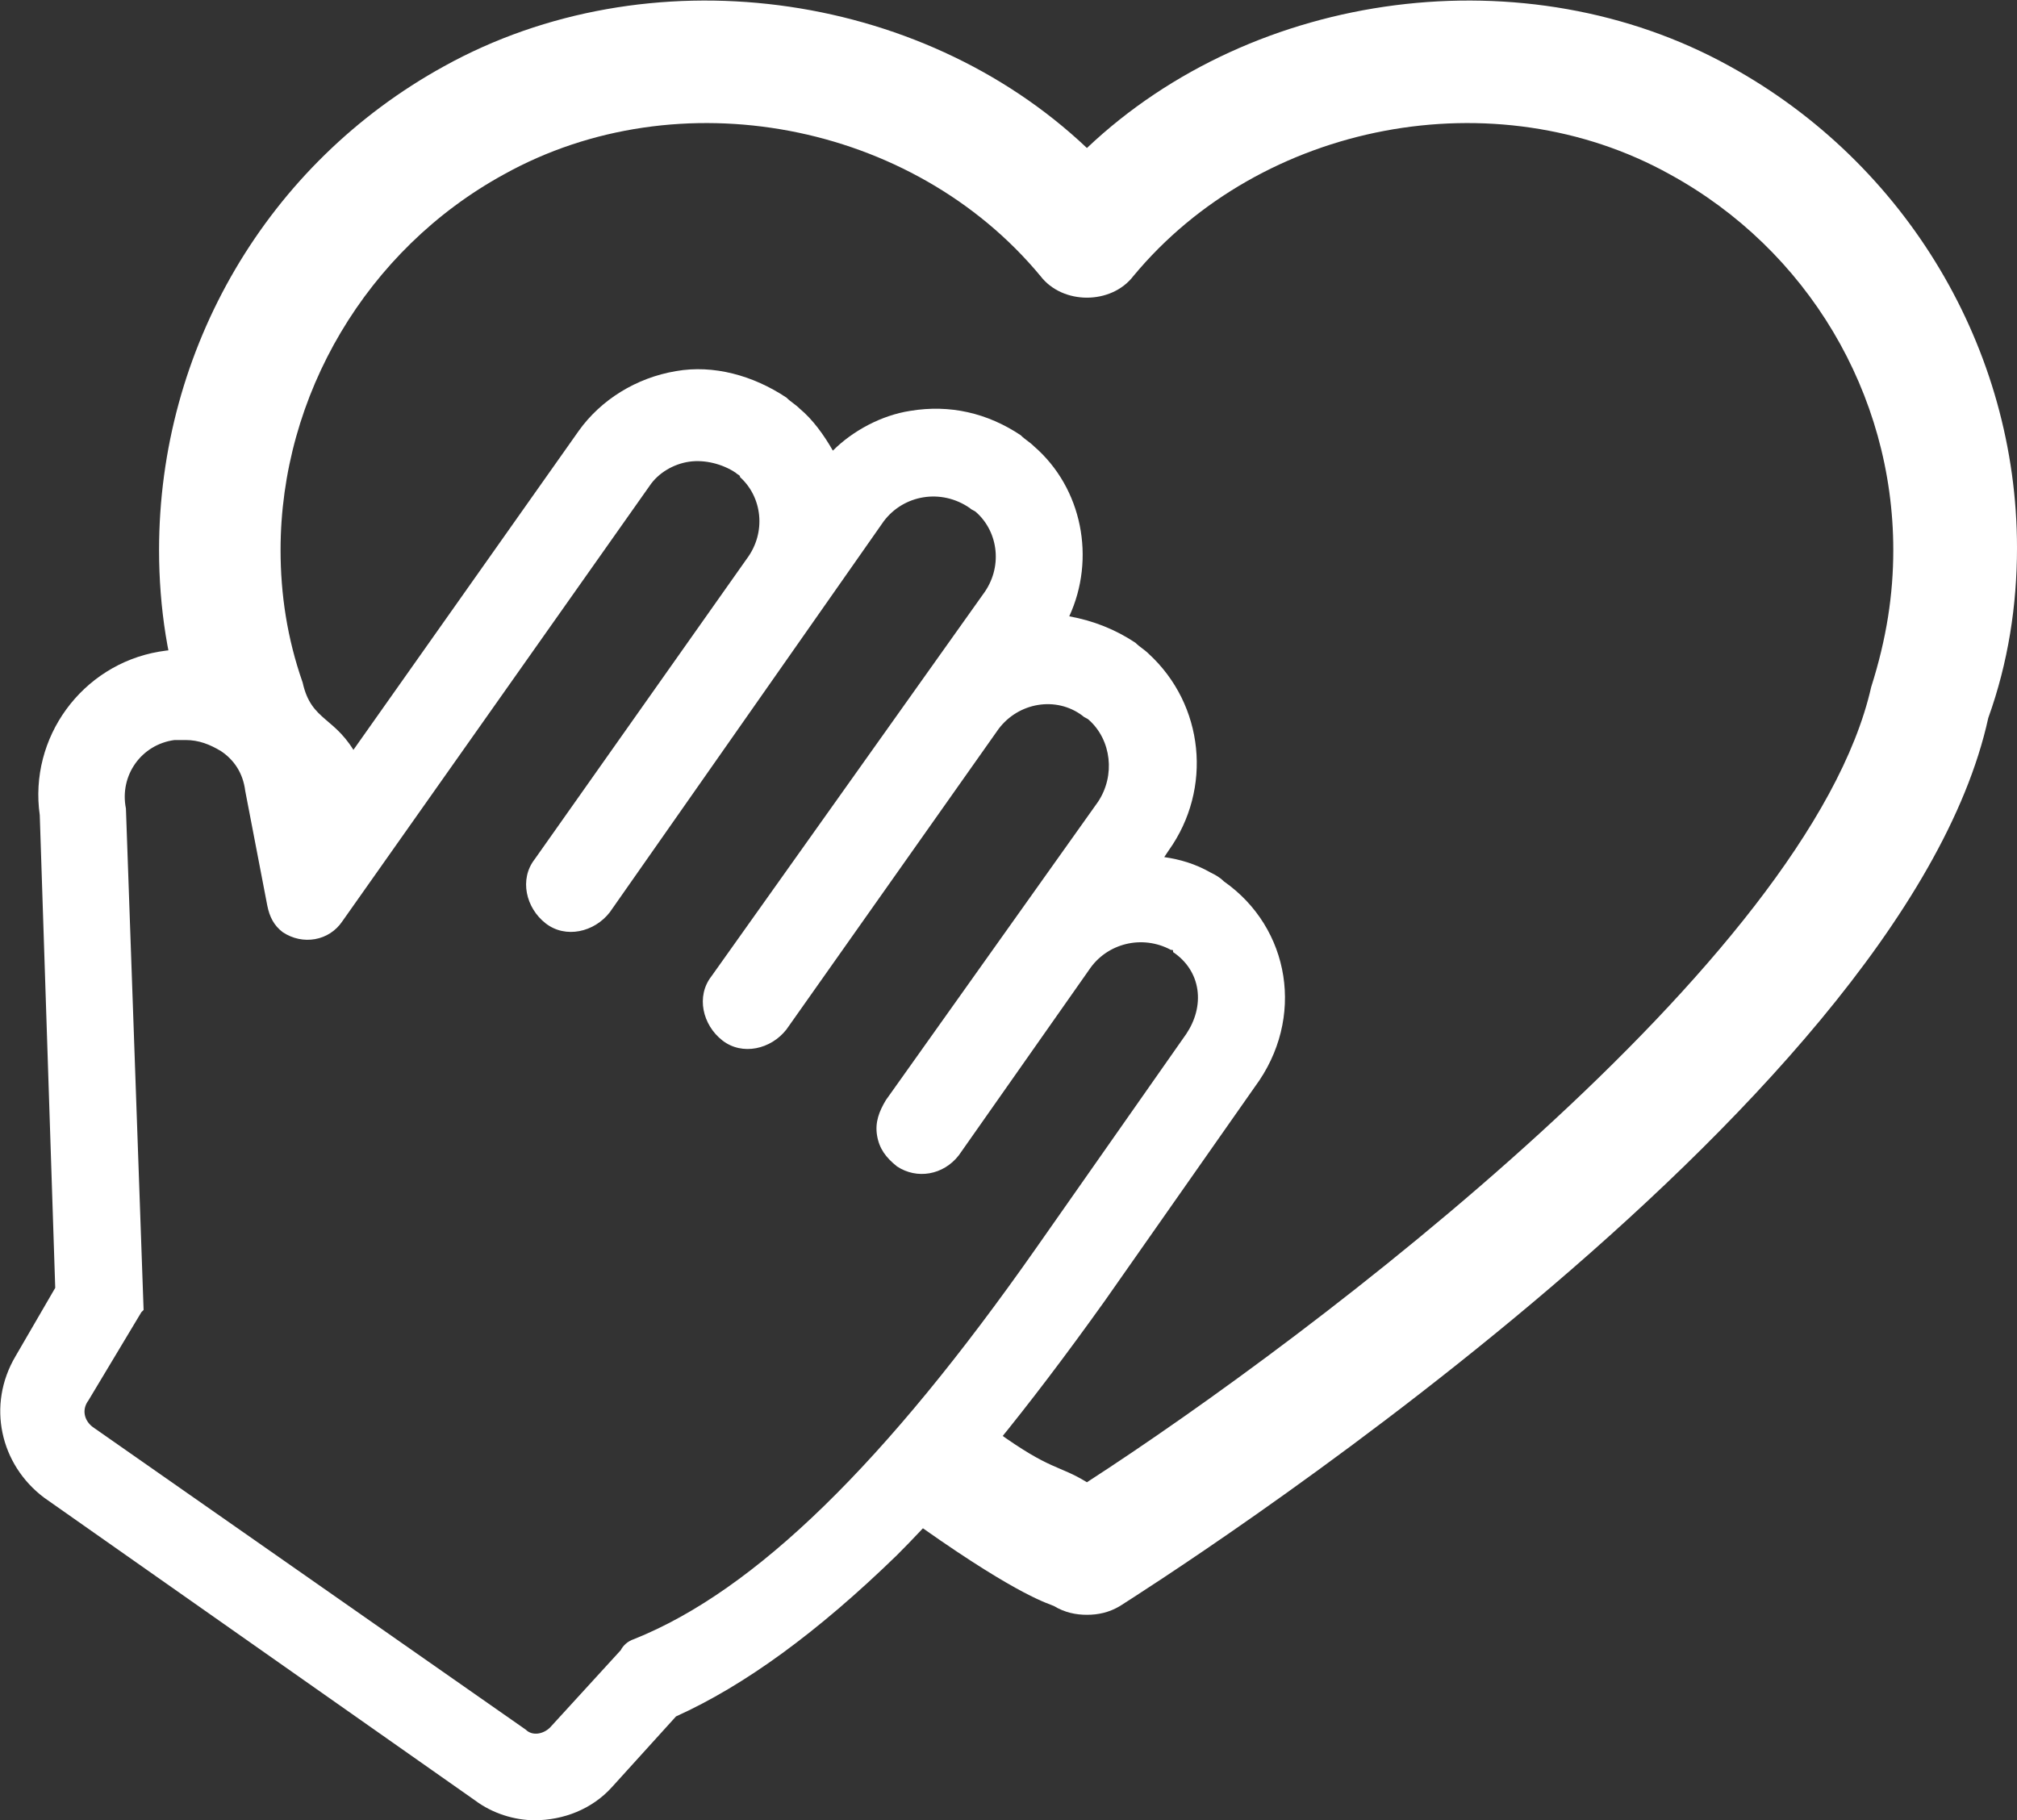 <?xml version="1.0" encoding="utf-8"?>
<!-- Generator: Adobe Illustrator 22.0.1, SVG Export Plug-In . SVG Version: 6.00 Build 0)  -->
<svg version="1.1" id="Capa_1" xmlns="http://www.w3.org/2000/svg" xmlns:xlink="http://www.w3.org/1999/xlink" x="0px" y="0px"
	 viewBox="0 0 91.3 82.4" style="enable-background:new 0 0 91.3 82.4;" xml:space="preserve">
<rect x="0" y="0" width="91.3" height="82.4" fill="#333333" stroke="none"/>
<style type="text/css">
	.st0{fill:#FFFFFF;}
</style>
<g>
	<g>
		<path class="st0" d="M91.3,24.8c0,2.6-0.4,5.2-1.3,7.7c-3.9,17.8-37.9,39.3-39.3,40.2c-0.5,0.3-1,0.4-1.5,0.4
			c-0.5,0-1-0.1-1.5-0.4c-0.2-0.1-1.5-0.4-5.9-3.5c-3.4-2.5,0-6.8,3.3-4.4c2.5,1.8,2.8,1.5,4.1,2.3c10.2-6.6,32.7-23.6,35.5-36
			c0.7-2.2,1-4.2,1-6.2c0-7.1-3.9-13.6-10.1-17c-7.9-4.4-18.5-2.4-24.3,4.6c-1,1.3-3.2,1.3-4.2,0c-5.8-7-16.4-9-24.3-4.6
			c-6.2,3.4-10.1,10-10.1,17c0,2,0.3,4,1,6c0.4,1.8,1.5,1.5,2.5,3.4L14.9,36l-2,2.1l-1.7-4.8c-0.6-1.4-2.6,0.3-2.8-1
			c-0.8-2.2-1.2-4.8-1.2-7.4c0-9.1,4.9-17.5,12.9-21.9c9.2-5.1,21.5-3.5,29.1,3.7C56.8-0.5,69.1-2.1,78.3,3
			C86.3,7.4,91.3,15.8,91.3,24.8z"/>
	</g>
	<path class="st0" d="M55.4,39.9L55.4,39.9c-0.2-0.2-0.4-0.3-0.6-0.4c-0.7-0.4-1.4-0.6-2.1-0.7l0.2-0.3c2-2.8,1.6-6.6-0.9-8.9
		c-0.2-0.2-0.4-0.3-0.6-0.5c-0.9-0.6-1.9-1-3-1.2c1.2-2.6,0.6-5.8-1.6-7.7c-0.2-0.2-0.4-0.3-0.6-0.5c-1.5-1-3.2-1.4-5-1.1
		c-1.3,0.2-2.6,0.9-3.5,1.8c-0.4-0.7-0.9-1.4-1.5-1.9c-0.2-0.2-0.4-0.3-0.6-0.5c-1.5-1-3.3-1.5-5-1.2c-1.8,0.3-3.4,1.3-4.4,2.7
		l-11.3,16l-0.1-0.7c-0.3-1.7-1.2-3.2-2.7-4.2c-1.4-1-3.2-1.4-4.9-1.1c-3.5,0.6-5.9,3.9-5.4,7.4l0.7,21.4l-1.8,3.1
		C-0.6,63.6,0,66.3,2,67.8l19.5,13.7c0.8,0.6,1.8,0.9,2.7,0.9c1.3,0,2.6-0.5,3.5-1.5l2.9-3.2c3.1-1.4,6.4-3.8,10-7.3
		c2.8-2.8,5.9-6.6,9.4-11.5l6.8-9.7C59.1,46.1,58.4,42,55.4,39.9z M5.7,36.6c-0.3-1.5,0.7-2.9,2.2-3.1c0.2,0,0.3,0,0.5,0
		c0.6,0,1.1,0.2,1.6,0.5c0.6,0.4,1,1,1.1,1.8l1,5.2c0.1,0.5,0.3,0.9,0.7,1.2c0.9,0.6,2.1,0.4,2.7-0.5l13.9-19.7
		c0.4-0.6,1.1-1,1.8-1.1c0.7-0.1,1.5,0.1,2.1,0.5c0.1,0.1,0.2,0.1,0.2,0.2c1,0.9,1.2,2.5,0.3,3.7l-9.6,13.6
		c-0.7,0.9-0.4,2.2,0.5,2.9c0.9,0.7,2.2,0.4,2.9-0.5L40,23.6c0.9-1.2,2.6-1.5,3.9-0.6c0.1,0.1,0.2,0.1,0.3,0.2
		c1,0.9,1.2,2.5,0.3,3.7L32.2,44.2c-0.7,0.9-0.4,2.2,0.5,2.9c0.9,0.7,2.2,0.4,2.9-0.5L45.2,33c0.9-1.2,2.6-1.5,3.8-0.6
		c0.1,0.1,0.2,0.1,0.3,0.2c1,0.9,1.2,2.5,0.4,3.7l-9.6,13.5c-0.3,0.5-0.5,1-0.4,1.6c0.1,0.6,0.4,1,0.9,1.4c0.9,0.6,2.1,0.4,2.8-0.5
		l5.9-8.4c0.8-1.2,2.4-1.6,3.7-0.9c0.1,0,0.1,0,0.1,0.1c0.6,0.4,1,1,1.1,1.7c0.1,0.7-0.1,1.4-0.5,2l-6.8,9.7
		C40.1,66.2,34.2,72,28.7,74.2c-0.3,0.1-0.5,0.3-0.6,0.5l-3.2,3.5c-0.3,0.3-0.8,0.4-1.1,0.1L4.2,64.6c-0.4-0.3-0.5-0.8-0.2-1.2
		l2.4-4l0.1-0.1L5.7,36.6z"/>
</g>
</svg>
